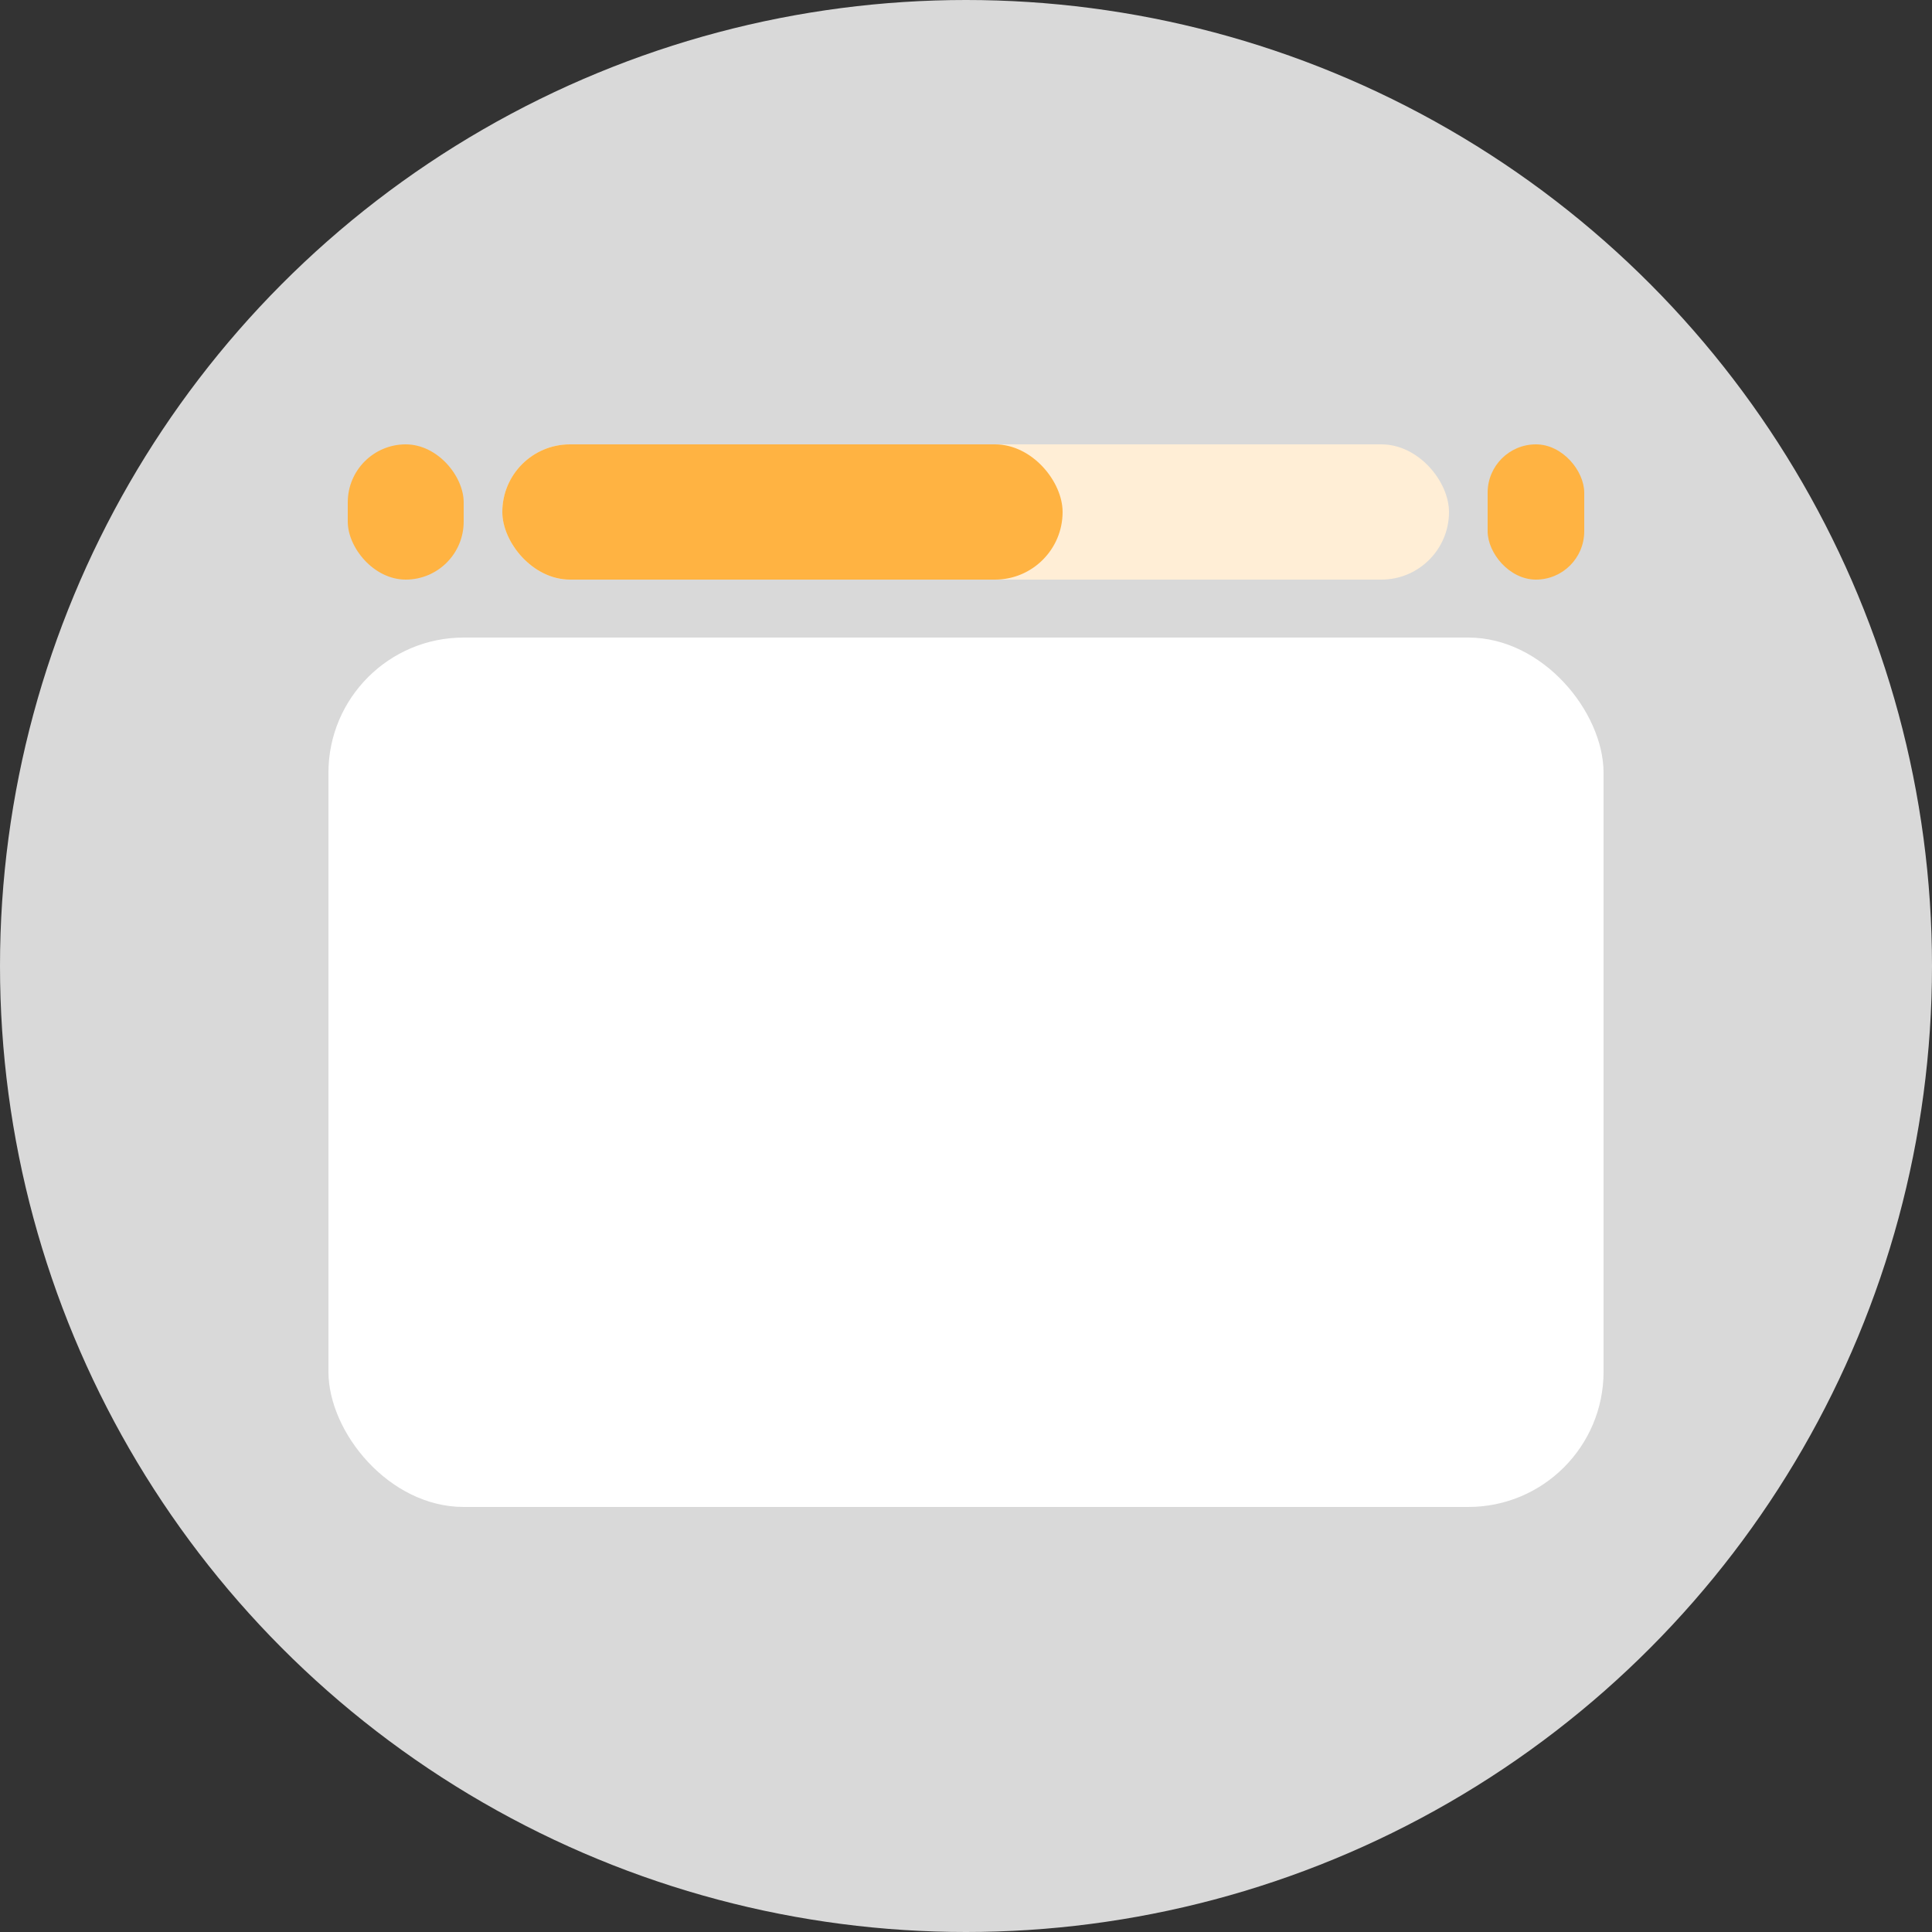 <svg width="100" height="100" viewBox="0 0 100 100" fill="none" xmlns="http://www.w3.org/2000/svg">
<rect x="0" y="0" width="100" height="100" fill="#333333" stroke="none"/>
<circle cx="50" cy="50" r="50" fill="#D9D9D9"/>
<rect x="17" y="33" width="66" height="45" rx="7" fill="white"/>
<rect x="26" y="23" width="49" height="7" rx="3.5" fill="#FFEED6"/>
<rect x="26" y="23" width="29" height="7" rx="3.5" fill="#FFB342"/>
<rect x="77" y="23" width="5" height="7" rx="2.5" fill="#FFB342"/>
<rect x="18" y="23" width="6" height="7" rx="3" fill="#FFB342"/>
</svg>
